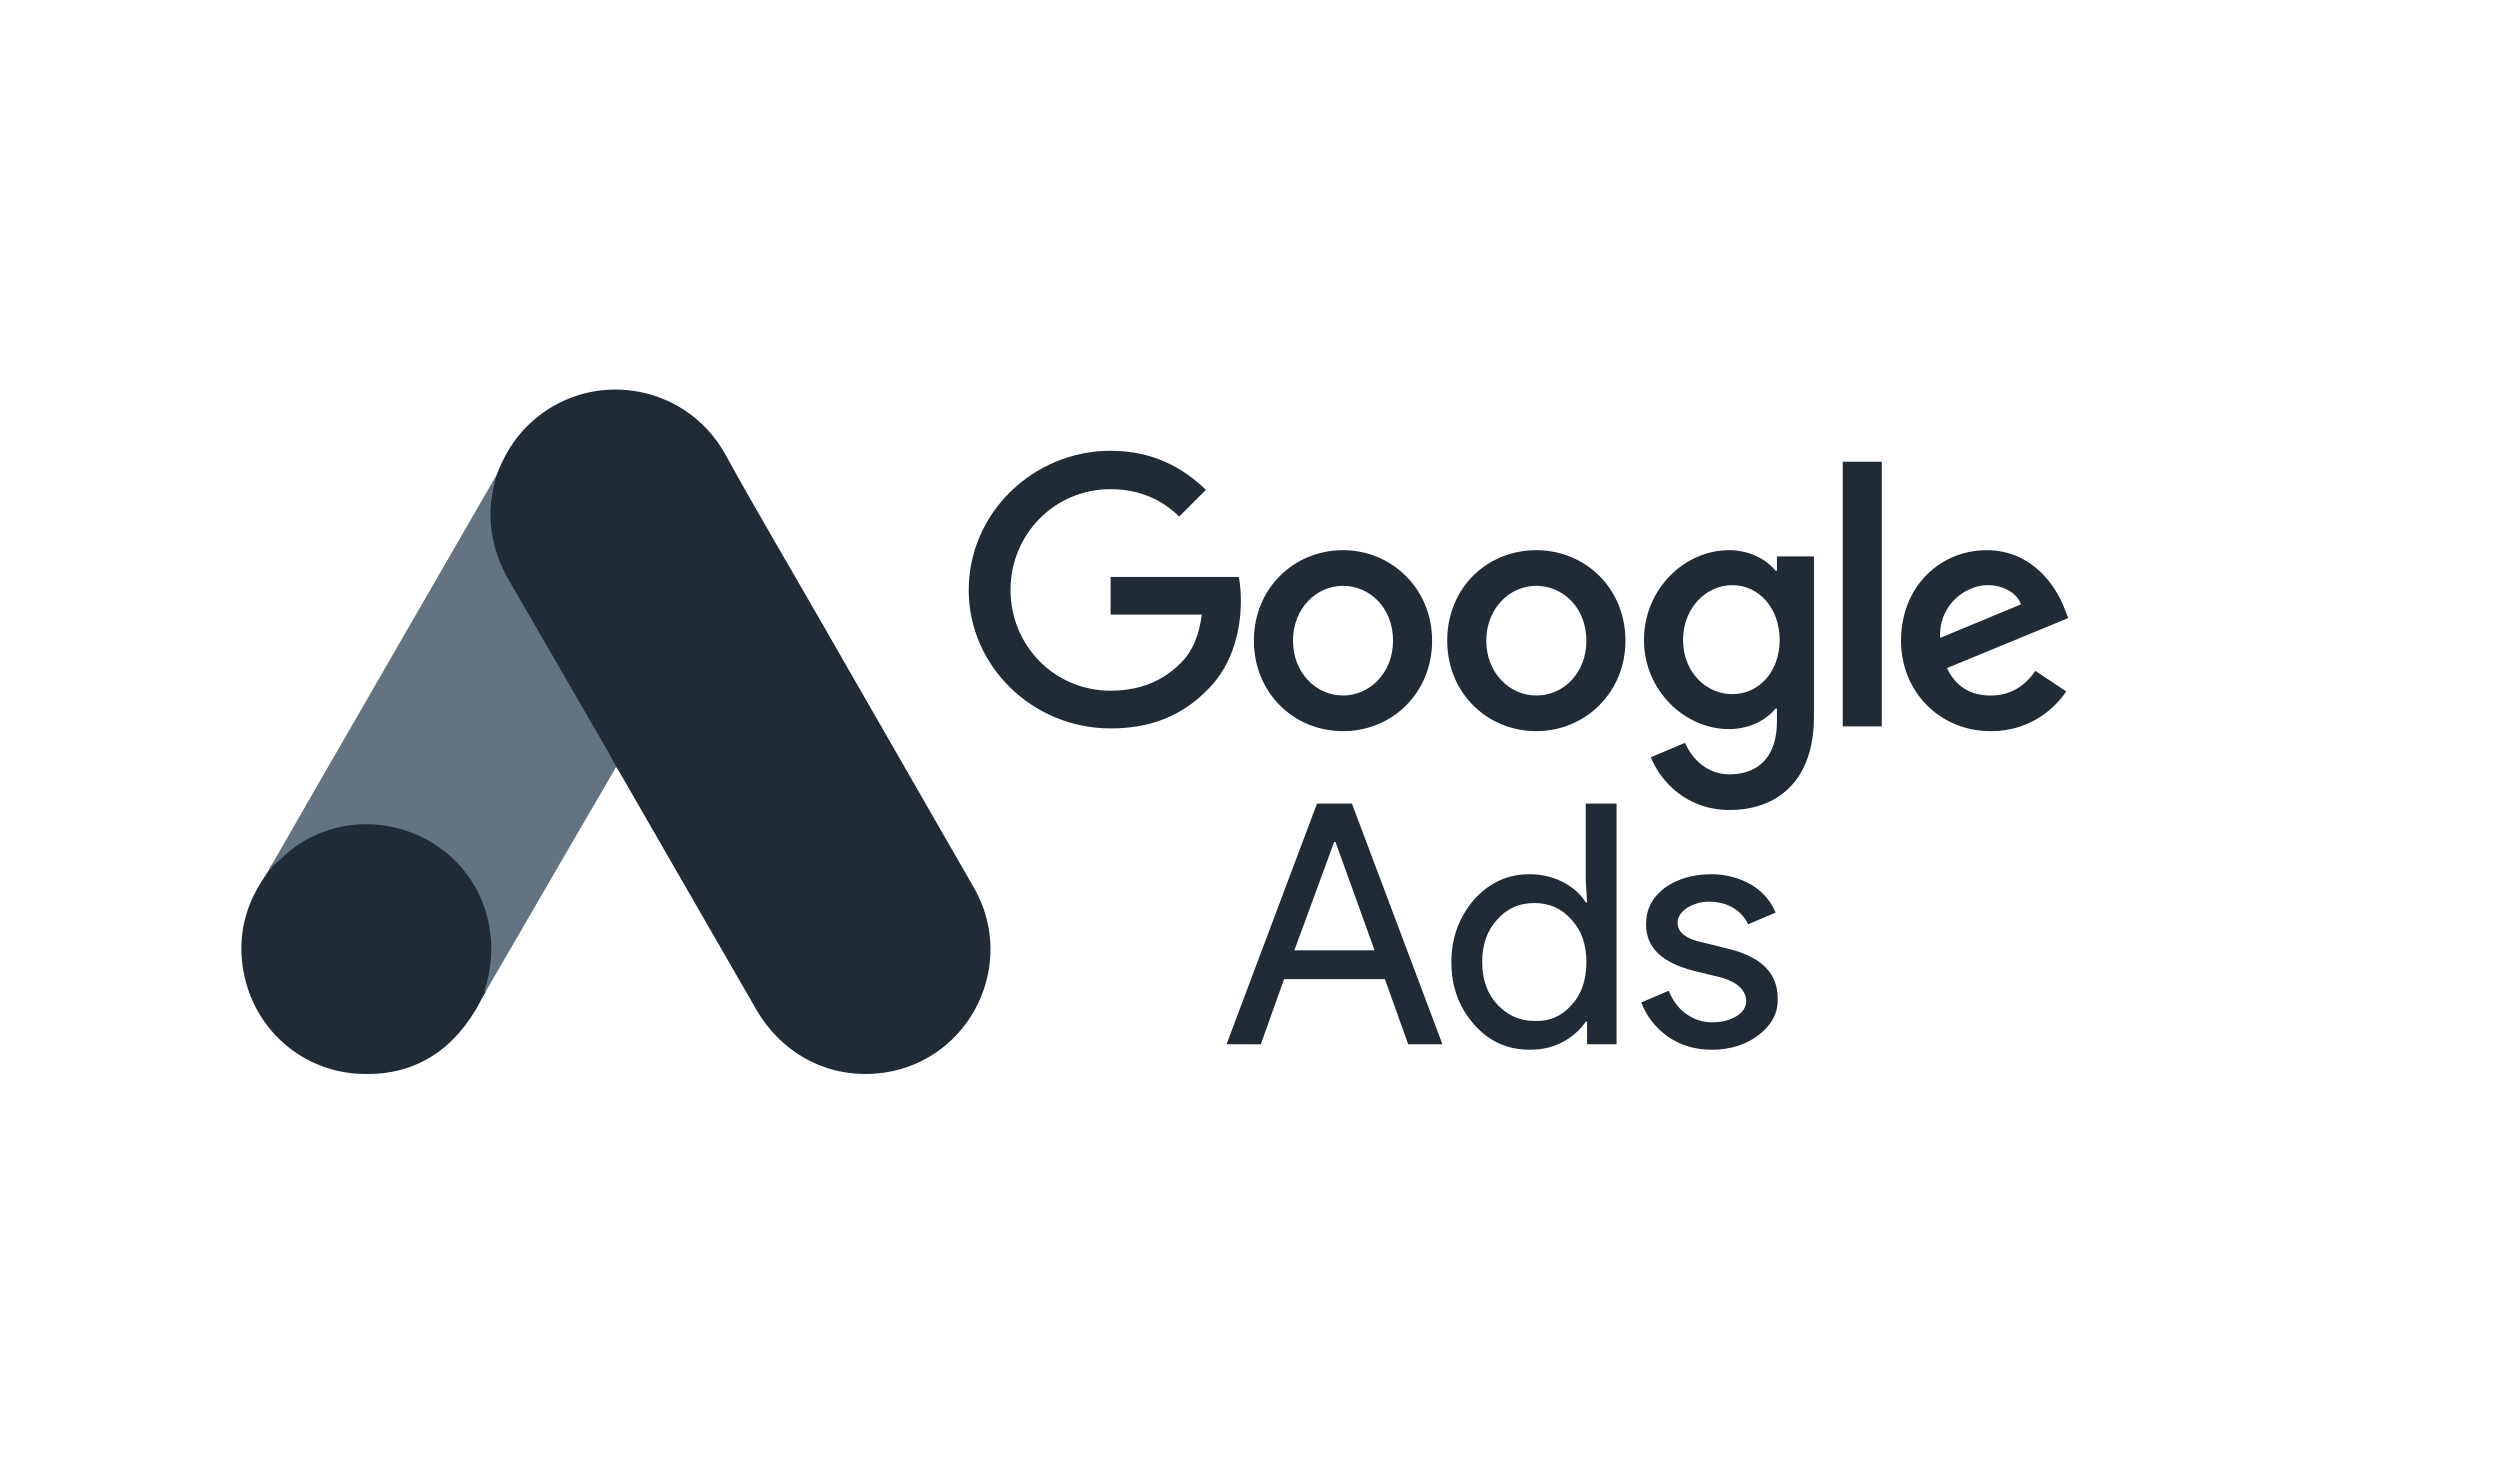 <svg width="84" height="49" viewBox="0 0 84 49" fill="none" xmlns="http://www.w3.org/2000/svg">
<path d="M16.675 15.985C16.919 15.346 17.253 14.758 17.75 14.282C19.737 12.345 23.021 12.832 24.37 15.265C25.383 17.11 26.458 18.915 27.502 20.739L32.733 29.843C34.183 32.388 32.611 35.601 29.733 36.037C27.968 36.301 26.316 35.49 25.404 33.908L20.801 25.92C20.771 25.859 20.73 25.808 20.69 25.758C20.527 25.626 20.457 25.433 20.355 25.261L16.969 19.391C16.574 18.702 16.391 17.952 16.412 17.161C16.442 16.755 16.493 16.35 16.675 15.985Z" fill="#212B36"/>
<path d="M16.675 15.984C16.584 16.349 16.503 16.714 16.483 17.099C16.453 17.951 16.665 18.742 17.091 19.482L20.427 25.25C20.528 25.422 20.609 25.595 20.71 25.757L18.875 28.91L16.311 33.33C16.27 33.33 16.26 33.309 16.25 33.279C16.24 33.198 16.27 33.127 16.29 33.046C16.706 31.525 16.361 30.177 15.317 29.021C14.678 28.322 13.867 27.927 12.935 27.795C11.718 27.622 10.644 27.937 9.681 28.697C9.508 28.829 9.397 29.021 9.194 29.123C9.153 29.123 9.133 29.102 9.123 29.072L10.573 26.548L16.605 16.096C16.625 16.055 16.655 16.025 16.675 15.984Z" fill="#637381"/>
<path d="M9.163 29.102L9.741 28.585C12.205 26.639 15.905 28.048 16.442 31.13C16.574 31.87 16.503 32.58 16.28 33.289C16.27 33.35 16.26 33.401 16.239 33.462C16.148 33.624 16.067 33.796 15.966 33.958C15.063 35.449 13.736 36.189 11.992 36.077C9.995 35.935 8.423 34.435 8.15 32.448C8.018 31.485 8.211 30.583 8.707 29.751C8.809 29.569 8.93 29.407 9.042 29.224C9.092 29.184 9.072 29.102 9.163 29.102Z" fill="#212B36"/>
<path d="M9.164 29.103C9.123 29.144 9.123 29.215 9.052 29.225C9.042 29.154 9.083 29.113 9.123 29.062L9.164 29.103Z" fill="#637381"/>
<path d="M16.239 33.461C16.199 33.39 16.239 33.34 16.28 33.289L16.321 33.33L16.239 33.461Z" fill="#212B36"/>
<path d="M37.317 15.146C34.714 15.146 32.549 17.242 32.549 19.822C32.549 22.402 34.714 24.475 37.317 24.475C38.722 24.475 39.758 24.014 40.587 23.162C41.44 22.31 41.693 21.135 41.693 20.191C41.693 19.891 41.67 19.615 41.624 19.385H37.317V20.651H40.38C40.288 21.366 40.058 21.895 39.689 22.264C39.252 22.701 38.538 23.208 37.317 23.208C35.428 23.208 33.954 21.688 33.954 19.822C33.954 17.956 35.428 16.436 37.317 16.436C38.33 16.436 39.09 16.828 39.62 17.358L40.518 16.459C39.758 15.722 38.745 15.146 37.317 15.146ZM45.125 18.486C43.49 18.486 42.131 19.753 42.131 21.527C42.131 23.277 43.467 24.567 45.125 24.567C46.783 24.567 48.119 23.277 48.119 21.527C48.119 19.776 46.76 18.486 45.125 18.486ZM45.125 23.369C44.227 23.369 43.444 22.609 43.444 21.527C43.444 20.444 44.227 19.684 45.125 19.684C46.023 19.684 46.806 20.421 46.806 21.527C46.806 22.609 46.023 23.369 45.125 23.369ZM51.62 18.486C49.962 18.486 48.626 19.753 48.626 21.527C48.626 23.277 49.962 24.567 51.62 24.567C53.256 24.567 54.615 23.277 54.615 21.527C54.615 19.776 53.279 18.486 51.62 18.486ZM51.62 23.369C50.722 23.369 49.939 22.609 49.939 21.527C49.939 20.444 50.722 19.684 51.62 19.684C52.519 19.684 53.302 20.421 53.302 21.527C53.302 22.609 52.542 23.369 51.62 23.369ZM58.093 18.486C56.596 18.486 55.237 19.799 55.237 21.504C55.237 23.185 56.596 24.498 58.093 24.498C58.807 24.498 59.359 24.175 59.659 23.807H59.705V24.245C59.705 25.396 59.106 26.018 58.116 26.018C57.31 26.018 56.826 25.442 56.619 24.959L55.467 25.442C55.789 26.248 56.665 27.216 58.116 27.216C59.659 27.216 60.949 26.295 60.949 24.083V18.694H59.705V19.177H59.659C59.359 18.809 58.807 18.486 58.093 18.486ZM58.208 23.323C57.31 23.323 56.55 22.563 56.55 21.504C56.55 20.444 57.31 19.661 58.208 19.661C59.106 19.661 59.797 20.444 59.797 21.504C59.797 22.563 59.106 23.323 58.208 23.323ZM61.916 15.515H63.229V24.406H61.916V15.515ZM66.753 18.486C65.187 18.486 63.874 19.707 63.874 21.527C63.874 23.231 65.164 24.567 66.891 24.567C68.296 24.567 69.103 23.715 69.425 23.231L68.388 22.54C68.043 23.047 67.559 23.369 66.891 23.369C66.2 23.369 65.717 23.07 65.417 22.448L69.494 20.767L69.356 20.421C69.103 19.753 68.32 18.486 66.753 18.486ZM65.187 21.435C65.141 20.26 66.108 19.661 66.776 19.661C67.306 19.661 67.767 19.914 67.905 20.306L65.187 21.435Z" fill="#212B36"/>
<path d="M41.211 35.087L44.251 27.002H45.426L48.466 35.087H47.315L46.532 32.898H43.146L42.363 35.087H41.211ZM43.491 31.931H46.186L44.873 28.292H44.827L43.491 31.931ZM49.526 34.419C49.019 33.843 48.766 33.152 48.766 32.323C48.766 31.517 49.019 30.826 49.526 30.227C50.056 29.651 50.655 29.374 51.392 29.374C51.806 29.374 52.175 29.466 52.497 29.628C52.843 29.812 53.096 30.019 53.28 30.319H53.326L53.28 29.559V27.002H54.317V35.087H53.326V34.327H53.28C53.096 34.603 52.843 34.833 52.497 35.017C52.152 35.202 51.783 35.271 51.392 35.271C50.655 35.271 50.033 34.995 49.526 34.419ZM52.797 33.774C53.142 33.405 53.303 32.922 53.303 32.323C53.303 31.747 53.142 31.263 52.797 30.895C52.474 30.526 52.06 30.342 51.553 30.342C51.046 30.342 50.632 30.526 50.309 30.895C49.964 31.263 49.802 31.747 49.802 32.323C49.802 32.898 49.964 33.382 50.309 33.751C50.655 34.119 51.069 34.303 51.553 34.303C52.06 34.327 52.474 34.142 52.797 33.774ZM59.108 34.764C58.693 35.087 58.163 35.271 57.519 35.271C56.966 35.271 56.482 35.133 56.044 34.833C55.63 34.534 55.33 34.165 55.146 33.682L56.067 33.29C56.206 33.612 56.39 33.889 56.666 34.073C56.92 34.257 57.219 34.35 57.519 34.35C57.841 34.35 58.117 34.281 58.348 34.142C58.578 34.004 58.67 33.82 58.67 33.636C58.67 33.29 58.394 33.014 57.864 32.852L56.92 32.622C55.837 32.346 55.307 31.839 55.307 31.056C55.307 30.549 55.515 30.157 55.929 29.835C56.344 29.536 56.873 29.374 57.495 29.374C57.963 29.371 58.424 29.49 58.831 29.72C59.223 29.95 59.499 30.273 59.661 30.664L58.739 31.056C58.624 30.826 58.463 30.641 58.233 30.503C58.002 30.365 57.726 30.296 57.426 30.296C57.15 30.296 56.92 30.365 56.689 30.503C56.482 30.641 56.367 30.802 56.367 31.01C56.367 31.332 56.666 31.562 57.265 31.678L58.094 31.885C59.2 32.161 59.73 32.714 59.73 33.543C59.753 34.027 59.522 34.442 59.108 34.764Z" fill="#212B36"/>
</svg>
